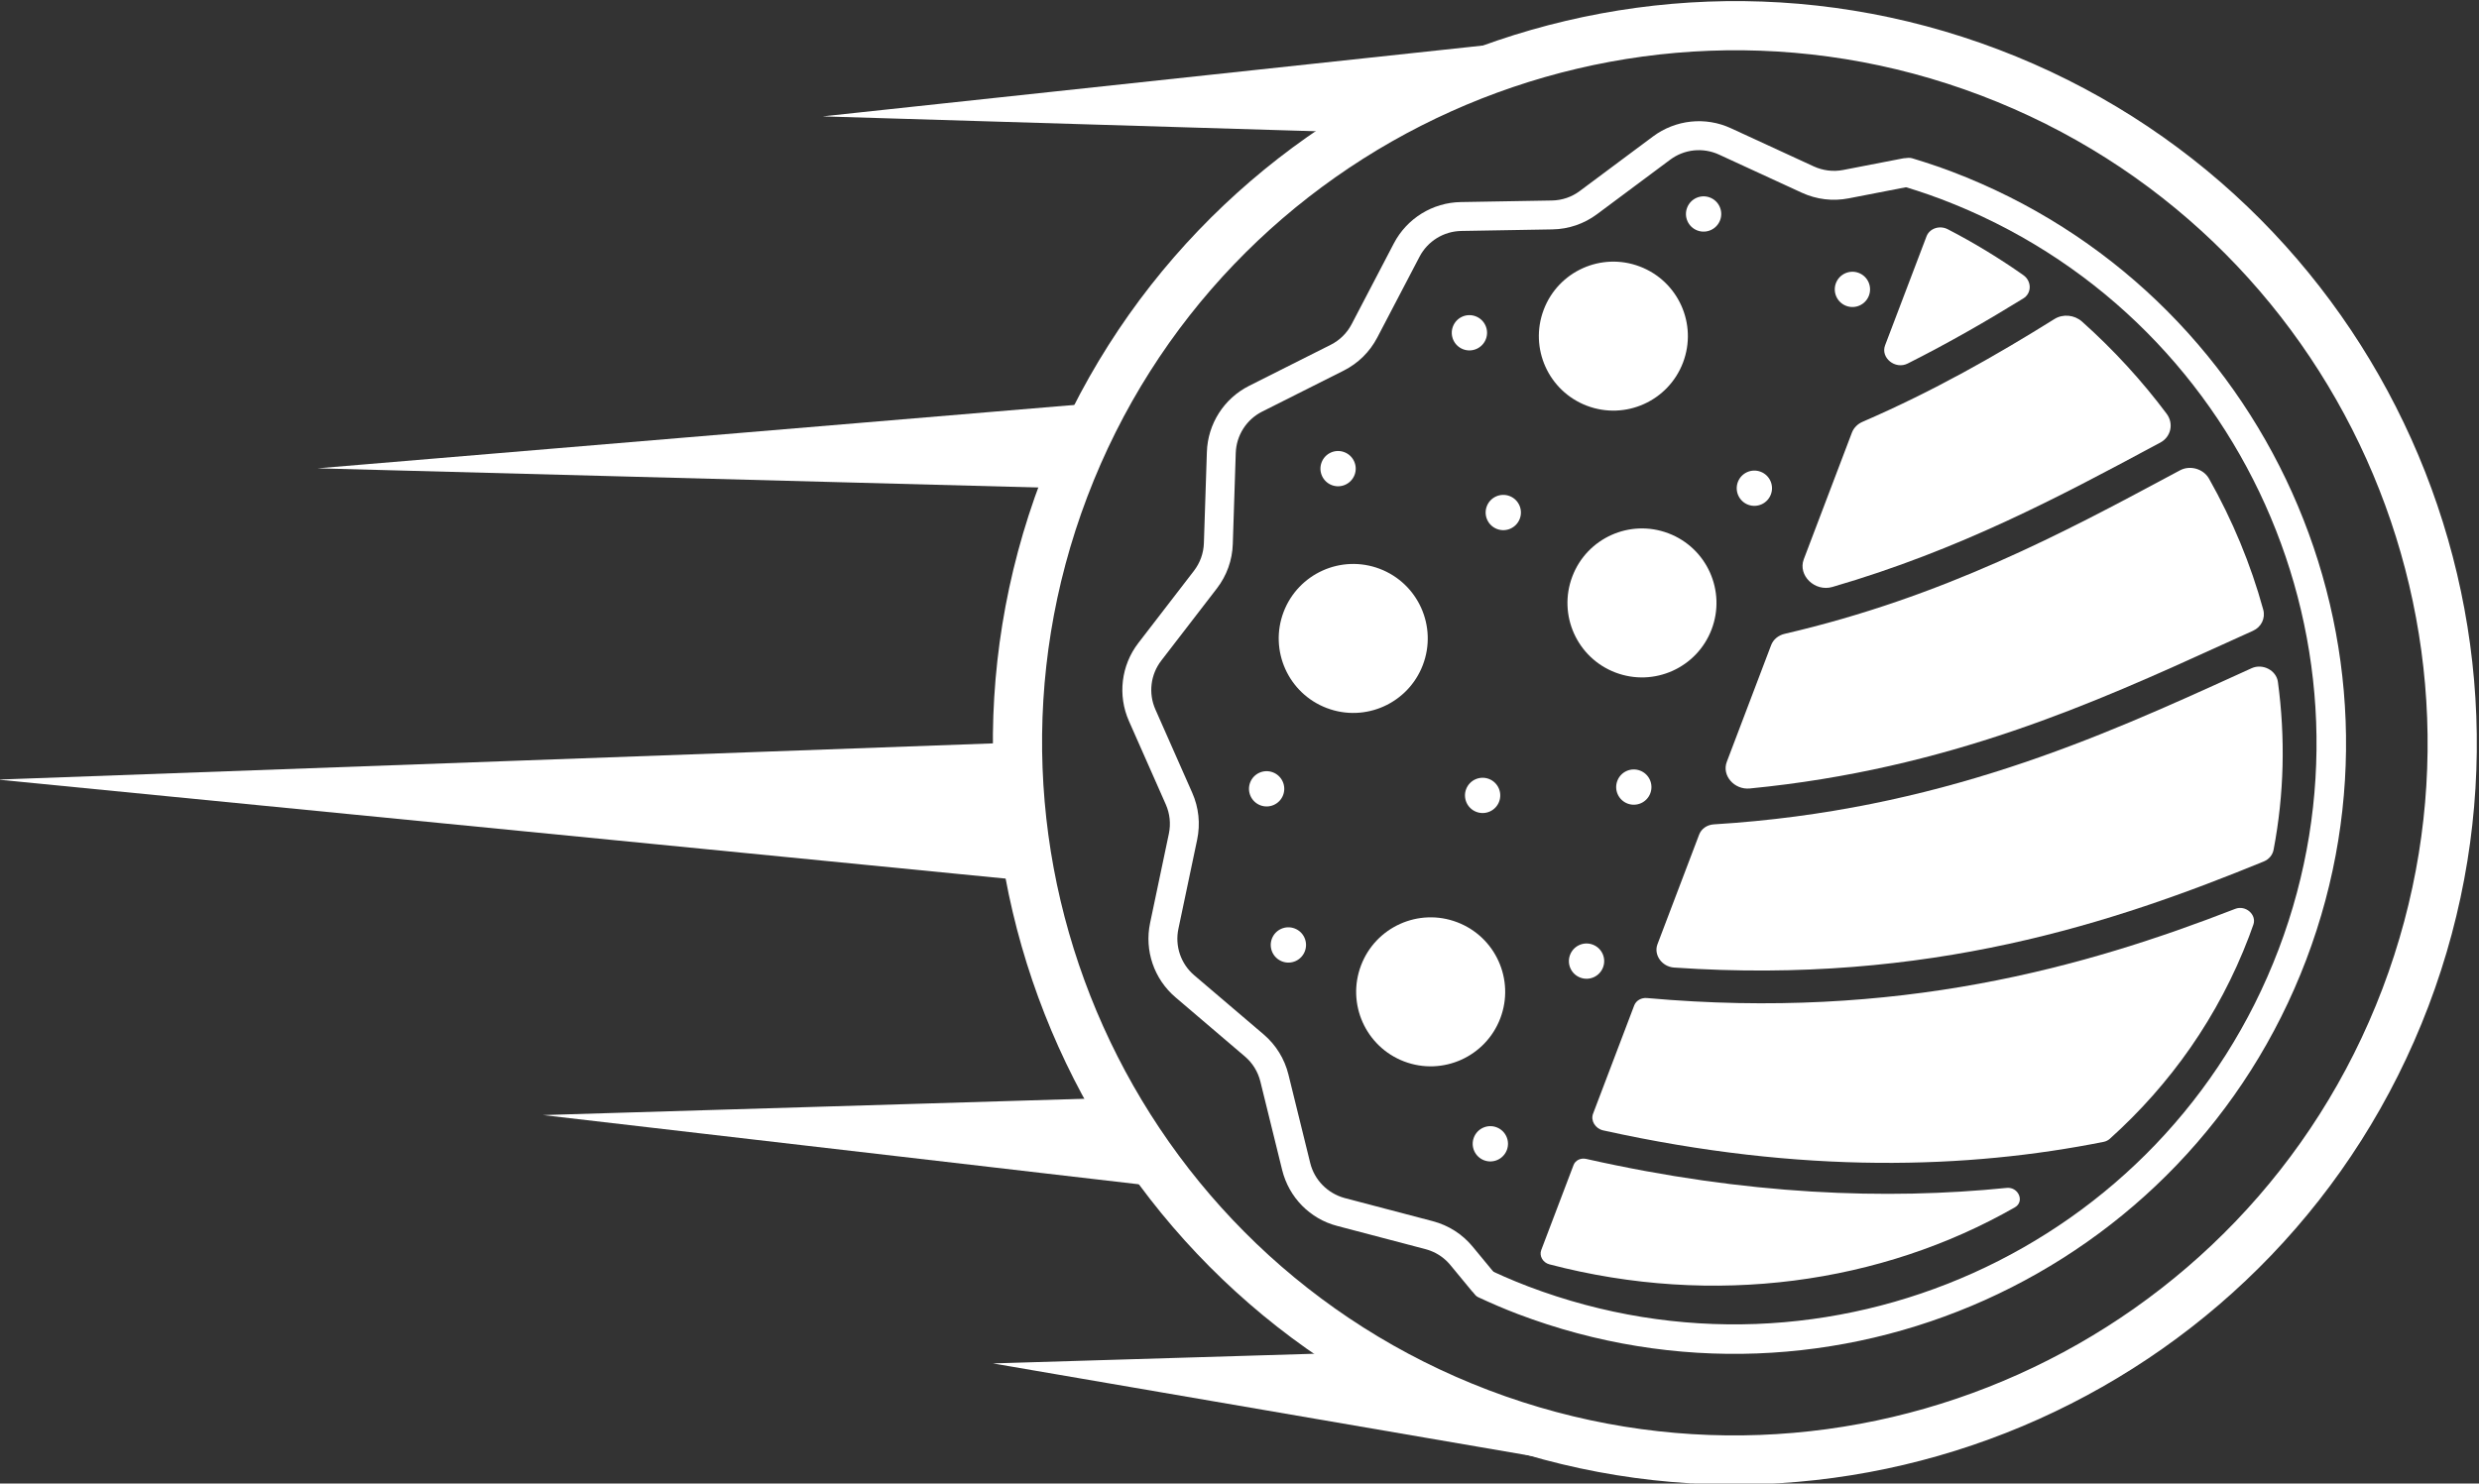 <?xml version="1.0" encoding="UTF-8"?>
<!DOCTYPE svg PUBLIC "-//W3C//DTD SVG 1.1//EN" "http://www.w3.org/Graphics/SVG/1.1/DTD/svg11.dtd">
<!-- Creator: CorelDRAW 2019 (64-Bit) -->
<svg xmlns="http://www.w3.org/2000/svg" xml:space="preserve" width="1014px" height="607px" version="1.1" style="shape-rendering:geometricPrecision; text-rendering:geometricPrecision; image-rendering:optimizeQuality; fill-rule:evenodd; clip-rule:evenodd"
viewBox="0 0 1014 606.99"
 xmlns:xlink="http://www.w3.org/1999/xlink">
 <rect x="0" y="0" width="1014" height="606.99" fill="#333333" stroke="none"/>
 <defs>
  <style type="text/css">
   <![CDATA[
    .fil0 {fill:white;fill-rule:nonzero}
   ]]>
  </style>
 </defs>
 <g id="Слой_x0020_1">
  <g id="_2642705268816">
   <path class="fil0" d="M585.06 511.72c3.2,1.21 5.99,3.21 8.18,5.86l8.96 10.85c1.01,1.21 2.43,1.95 3.99,2.12 1.58,0.14 3.11,-0.33 4.33,-1.33 2.52,-2.07 2.87,-5.81 0.8,-8.32l-8.96 -10.85c-4.23,-5.12 -9.86,-8.7 -16.27,-10.4l-36.06 -9.47c-6.95,-1.89 -12.38,-7.35 -14.1,-14.33l-8.91 -36.19c-1.59,-6.45 -5.11,-12.13 -10.16,-16.45l-28.37 -24.17c-5.48,-4.67 -7.97,-11.95 -6.48,-19.01l7.67 -36.48c1.36,-6.49 0.67,-13.14 -2.02,-19.2l-15.07 -34.11c-2.91,-6.59 -1.99,-14.23 2.41,-19.95l22.74 -29.53c4.05,-5.26 6.31,-11.55 6.52,-18.18l1.21 -37.26c0.24,-7.21 4.38,-13.69 10.82,-16.93l33.31 -16.75c5.93,-2.98 10.69,-7.67 13.76,-13.55l17.27 -33.04c3.33,-6.39 9.88,-10.43 17.09,-10.56l37.27 -0.64c6.64,-0.11 12.96,-2.27 18.28,-6.24l29.89 -22.27c5.75,-4.29 13.34,-5.13 19.97,-2.1l33.87 15.6c6.06,2.78 12.68,3.57 19.17,2.31l24.41 -4.74c1.55,-0.3 2.89,-1.19 3.77,-2.5 0.89,-1.3 1.21,-2.88 0.91,-4.42 -0.63,-3.21 -3.73,-5.31 -6.93,-4.68l-24.41 4.73c-4.02,0.78 -8.17,0.28 -11.96,-1.43l-33.87 -15.61c-10.48,-4.88 -22.73,-3.55 -31.99,3.36l-29.89 22.27c-3.32,2.49 -7.27,3.83 -11.42,3.9l-37.28 0.64c-11.54,0.2 -22.02,6.68 -27.37,16.9l-17.26 33.05c-1.92,3.68 -4.89,6.6 -8.59,8.46l-33.3 16.75c-10.32,5.18 -16.96,15.57 -17.33,27.1l-1.22 37.26c-0.13,4.14 -1.55,8.07 -4.07,11.36l-22.75 29.54c-7.03,9.14 -8.51,21.38 -3.84,31.92l15.07 34.1c1.68,3.8 2.11,7.94 1.26,12.01l-7.67 36.48c-2.38,11.3 1.6,22.96 10.39,30.45l28.36 24.18c3.16,2.68 5.35,6.24 6.35,10.26l8.91 36.19c2.77,11.24 11.4,20.04 22.57,22.92l36.05 9.48c0.68,0.18 1.35,0.39 1.99,0.64z"/>
   <path class="fil0" d="M810.26 39.05c-146.06,-55.5 -310.04,18.18 -365.53,164.24 -55.49,146.06 18.19,310.03 164.25,365.53 146.05,55.49 310.03,-18.19 365.52,-164.25 55.49,-146.05 -18.18,-310.03 -164.24,-365.52zm-208.43 548.58c-156.43,-59.44 -235.34,-235.05 -175.91,-391.49 59.44,-156.42 235.06,-235.33 391.48,-175.9 156.44,59.43 235.34,235.05 175.91,391.48 -59.44,156.43 -235.05,235.34 -391.48,175.91z"/>
   <path class="fil0" d="M880.35 182.84c1.1,-0.59 2.19,-1.17 3.28,-1.75 4.37,-2.33 5.62,-7.78 2.58,-11.84 -10.1,-13.5 -21.67,-26.14 -34.58,-37.67 -3.14,-2.8 -7.83,-3.2 -11.24,-1.08 -23.38,14.59 -49.06,29.33 -78.56,42.09 -2.02,0.88 -3.59,2.46 -4.34,4.44l-19.68 51.79c-2.5,6.6 4.54,13.42 11.69,11.34 52.14,-15.15 93.77,-37.44 130.85,-57.32z"/>
   <path class="fil0" d="M919.93 383.2c0.62,-1.63 1.21,-3.26 1.78,-4.9 1.42,-4.1 -3.19,-8.09 -7.42,-6.44 -61.47,23.89 -138.03,45.67 -240.6,36.49 -2.33,-0.21 -4.47,1.01 -5.24,3.03l-16.83 44.29c-1.08,2.84 0.91,6.11 4.14,6.83 81.78,18.1 149.33,15.73 204.71,4.69 0.95,-0.19 1.81,-0.62 2.51,-1.24 24.78,-22.25 44.55,-50.11 56.95,-82.75z"/>
   <path class="fil0" d="M909.05 263.75c4.24,-1.93 8.39,-3.81 12.48,-5.65 3.41,-1.54 5.19,-5.12 4.21,-8.69 -5.09,-18.54 -12.55,-36.52 -22.16,-53.55 -2.31,-4.09 -7.78,-5.62 -11.86,-3.44 -1.27,0.68 -2.54,1.35 -3.82,2.04 -43.45,23.29 -92.97,49.8 -157.93,64.87 -2.56,0.6 -4.63,2.3 -5.51,4.62l-18.14 47.76c-2.12,5.57 3.07,11.51 9.42,10.89 81.17,-7.89 141.28,-35.18 193.31,-58.85z"/>
   <path class="fil0" d="M827.58 112.54c-9.73,-6.85 -20.03,-13.14 -30.87,-18.75 -3.37,-1.74 -7.47,-0.33 -8.7,2.92l-16.94 44.57c-1.93,5.1 4.15,10.01 9.21,7.47 16.97,-8.53 32.62,-17.59 47.33,-26.65 3.49,-2.15 3.5,-7.08 -0.03,-9.56z"/>
   <path class="fil0" d="M929.98 347.66c4.37,-22.87 4.82,-45.99 1.77,-68.65 -0.64,-4.77 -6.26,-7.65 -10.74,-5.62 -1.72,0.78 -3.45,1.57 -5.19,2.36 -56.76,25.82 -122.89,55.89 -214.77,61.53 -2.76,0.16 -5.12,1.77 -6.04,4.19l-17.05 44.87c-1.64,4.32 1.82,9.19 6.79,9.53 104.2,7.17 180.42,-18.5 241.22,-43.41 2.11,-0.87 3.61,-2.65 4.01,-4.8z"/>
   <path class="fil0" d="M643.64 476.67l-13.22 34.79c-0.9,2.38 0.65,5.14 3.33,5.84 67.35,17.65 135.83,7.87 190.41,-23.32 4.08,-2.34 1.49,-8.44 -3.36,-7.95 -49.25,4.97 -106.42,2.94 -171.99,-11.86 -2.22,-0.5 -4.42,0.55 -5.17,2.5z"/>
   <path class="fil0" d="M688.41 148.35c-5.98,15.73 -23.58,23.64 -39.31,17.66 -15.73,-5.98 -23.64,-23.58 -17.66,-39.31 5.97,-15.73 23.57,-23.64 39.3,-17.66 15.74,5.98 23.65,23.57 17.67,39.31z"/>
   <path class="fil0" d="M613.68 416.63c-5.98,15.73 -23.58,23.65 -39.32,17.67 -15.73,-5.98 -23.63,-23.58 -17.65,-39.31 5.97,-15.73 23.57,-23.65 39.3,-17.67 15.74,5.98 23.65,23.58 17.67,39.31z"/>
   <path class="fil0" d="M582.01 272.04c-5.98,15.74 -23.57,23.64 -39.31,17.66 -15.73,-5.97 -23.64,-23.57 -17.67,-39.3 5.99,-15.74 23.58,-23.64 39.32,-17.67 15.73,5.98 23.64,23.58 17.66,39.31z"/>
   <path class="fil0" d="M533.74 389.19c-1.41,3.73 -5.58,5.6 -9.3,4.18 -3.73,-1.42 -5.6,-5.58 -4.19,-9.31 1.42,-3.73 5.59,-5.6 9.31,-4.18 3.73,1.41 5.6,5.58 4.18,9.31z"/>
   <path class="fil0" d="M764.45 120.96c-1.41,3.72 -5.58,5.6 -9.3,4.18 -3.73,-1.42 -5.6,-5.58 -4.19,-9.31 1.42,-3.72 5.59,-5.59 9.31,-4.18 3.73,1.41 5.6,5.58 4.18,9.31z"/>
   <path class="fil0" d="M616.35 470.54c-1.42,3.73 -5.58,5.6 -9.31,4.19 -3.72,-1.42 -5.6,-5.59 -4.18,-9.31 1.42,-3.73 5.59,-5.6 9.31,-4.18 3.72,1.41 5.6,5.58 4.18,9.3z"/>
   <path class="fil0" d="M724.34 202.32c-1.41,3.72 -5.58,5.59 -9.31,4.18 -3.72,-1.42 -5.59,-5.58 -4.18,-9.31 1.42,-3.72 5.59,-5.6 9.31,-4.18 3.73,1.41 5.6,5.58 4.18,9.31z"/>
   <path class="fil0" d="M554.07 194.3c-1.42,3.73 -5.59,5.6 -9.31,4.19 -3.72,-1.42 -5.6,-5.59 -4.18,-9.31 1.41,-3.73 5.58,-5.6 9.3,-4.18 3.73,1.41 5.6,5.58 4.19,9.3z"/>
   <path class="fil0" d="M675.03 324.6c-1.41,3.72 -5.58,5.59 -9.3,4.18 -3.73,-1.42 -5.6,-5.58 -4.18,-9.31 1.41,-3.73 5.58,-5.6 9.3,-4.18 3.73,1.41 5.6,5.58 4.18,9.31z"/>
   <path class="fil0" d="M613.19 328c-1.41,3.72 -5.58,5.6 -9.3,4.18 -3.73,-1.41 -5.6,-5.58 -4.19,-9.3 1.42,-3.73 5.58,-5.6 9.31,-4.19 3.72,1.42 5.6,5.59 4.18,9.31z"/>
   <path class="fil0" d="M703.58 90.11c-1.42,3.72 -5.59,5.6 -9.31,4.18 -3.73,-1.41 -5.6,-5.58 -4.18,-9.3 1.42,-3.73 5.58,-5.6 9.3,-4.19 3.73,1.41 5.6,5.58 4.19,9.31z"/>
   <path class="fil0" d="M524.84 325.31c-1.42,3.72 -5.58,5.59 -9.3,4.18 -3.73,-1.42 -5.6,-5.58 -4.19,-9.31 1.42,-3.73 5.58,-5.6 9.31,-4.18 3.72,1.41 5.6,5.58 4.18,9.31z"/>
   <path class="fil0" d="M655.7 395.8c-1.42,3.73 -5.58,5.6 -9.31,4.18 -3.73,-1.41 -5.6,-5.58 -4.18,-9.3 1.42,-3.73 5.58,-5.6 9.31,-4.18 3.72,1.41 5.6,5.57 4.18,9.3z"/>
   <path class="fil0" d="M621.64 212.26c-1.42,3.72 -5.58,5.6 -9.3,4.18 -3.73,-1.41 -5.6,-5.58 -4.19,-9.3 1.42,-3.73 5.59,-5.6 9.31,-4.19 3.73,1.42 5.6,5.59 4.18,9.31z"/>
   <path class="fil0" d="M607.79 138.71c-1.42,3.73 -5.59,5.6 -9.31,4.19 -3.72,-1.42 -5.6,-5.59 -4.18,-9.31 1.42,-3.73 5.58,-5.6 9.3,-4.18 3.73,1.41 5.6,5.58 4.19,9.3z"/>
   <path class="fil0" d="M700.11 257.51c-5.98,15.73 -23.58,23.64 -39.31,17.66 -15.73,-5.97 -23.64,-23.57 -17.66,-39.31 5.97,-15.73 23.57,-23.64 39.31,-17.66 15.73,5.98 23.64,23.58 17.66,39.31z"/>
   <path class="fil0" d="M798.41 70.24c-5.4,-2.05 -10.84,-3.85 -16.28,-5.49 -2.05,-0.61 -4.22,0.48 -4.98,2.48l-2.95 7.77c6.67,1.88 13.32,4.02 19.92,6.52 122.64,46.6 184.5,184.28 137.91,306.92 -46.59,122.64 -184.28,184.5 -306.92,137.91 -6.6,-2.51 -12.98,-5.34 -19.23,-8.35l-3.09 8.15c-0.68,1.78 0.12,3.79 1.85,4.6 5.28,2.46 10.66,4.78 16.18,6.88 128.87,48.96 273.53,-16.05 322.49,-144.9 48.96,-128.87 -16.04,-273.53 -144.9,-322.49z"/>
   <path class="fil0" d="M554.54 553.37l-148.4 4.47 285.6 49.07c-7.64,-12.4 -134.88,-39.57 -137.2,-53.54z"/>
   <path class="fil0" d="M459.15 449.08l-237.04 7.15 263.86 30.66c-7.64,-12.41 -24.5,-23.84 -26.82,-37.81z"/>
   <path class="fil0" d="M412.2 303.93l-413.08 15.04 423.14 41.58c-11.98,-16.82 -6.42,-37.66 -10.06,-56.62z"/>
   <path class="fil0" d="M573.55 54.77l-237.04 -7.16 285.6 -30.65c-7.64,12.4 -46.24,23.83 -48.56,37.81z"/>
   <path class="fil0" d="M435.68 199.75l-305.8 -8.14 329.21 -27.58c-11.21,12.4 -20.01,21.75 -23.41,35.72z"/>
  </g>
 </g>
</svg>
